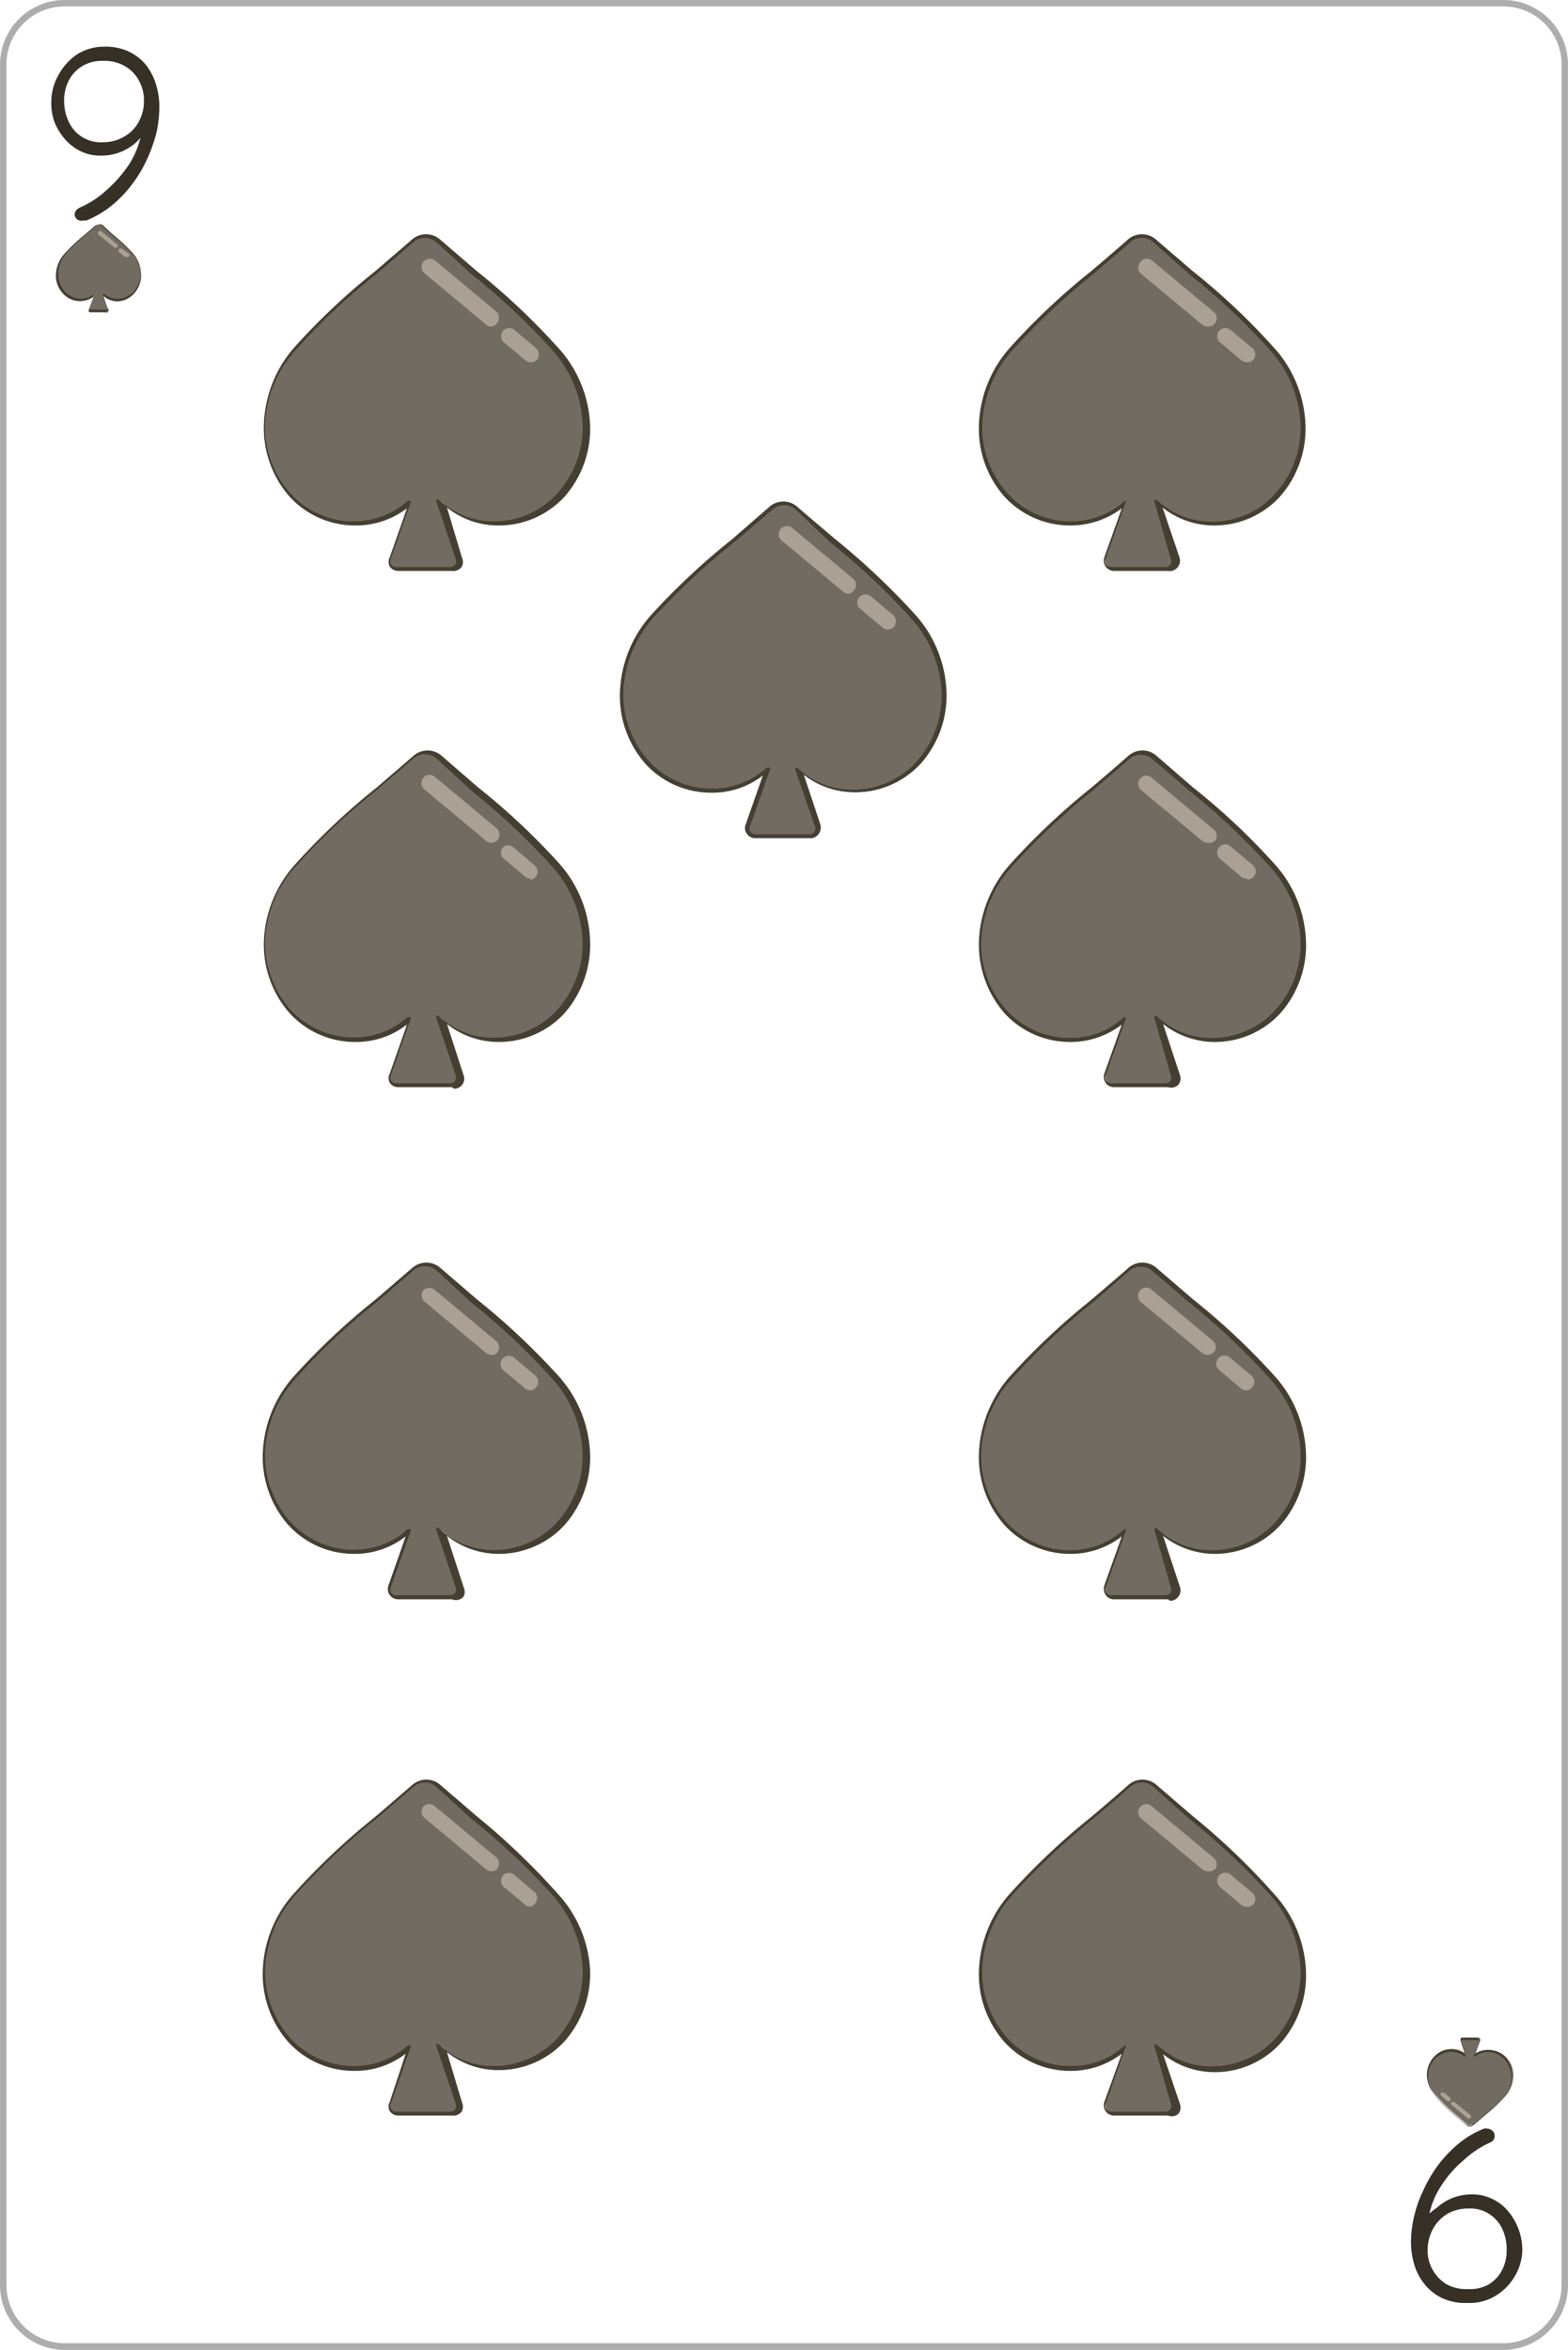 <svg xmlns="http://www.w3.org/2000/svg" viewBox="0 0 61.11 91.54"><defs><style>.bb228b8f-4d5a-406c-a001-fd196c732be4{fill:none;}.b3505af3-5e62-4301-b13b-b29acedde2ff{fill:#adadad;}.b68b3386-8dab-43d1-910c-24ab1461a7bd{fill:#363026;}.bc920a26-8ca9-40a3-bcbe-5a55585052aa{fill:#716b61;}.bf665a0d-9ec7-40e8-93e3-4e7001aa17c8{fill:#453f31;}.bf40d13d-b95f-48ae-8912-68778733ebd7{fill:#aaa194;}</style></defs><title>P_9</title><g id="a1950905-55af-4f06-ab02-fe84fdca48db" data-name="Capa 2"><g id="ba1fa03d-f941-4d4b-868b-c3cd1e04560a" data-name="Objects"><rect class="bb228b8f-4d5a-406c-a001-fd196c732be4" x="0.13" y="0.12" width="60.86" height="91.29" rx="2.4"/><path class="b3505af3-5e62-4301-b13b-b29acedde2ff" d="M58.59,91.54H2.52A2.53,2.53,0,0,1,0,89V2.52A2.52,2.52,0,0,1,2.52,0H58.59a2.52,2.52,0,0,1,2.52,2.52V89A2.53,2.53,0,0,1,58.59,91.54ZM2.52.25A2.27,2.27,0,0,0,.25,2.52V89a2.28,2.28,0,0,0,2.27,2.28H58.59A2.28,2.28,0,0,0,60.86,89V2.52A2.27,2.27,0,0,0,58.59.25Z"/><path class="b68b3386-8dab-43d1-910c-24ab1461a7bd" d="M4,1.82A2.19,2.19,0,0,1,5,2a1.93,1.93,0,0,1,.69.53,2.38,2.38,0,0,1,.39.76,2.91,2.91,0,0,1,.13.87,4.81,4.81,0,0,1-.11,1,6.06,6.06,0,0,1-.35,1,5,5,0,0,1-.59,1,4.53,4.53,0,0,1-.8.84,3.73,3.73,0,0,1-1,.59l-.12,0A.29.29,0,0,1,3,8.54a.25.25,0,0,1-.09-.2A.28.28,0,0,1,3,8.16a.55.55,0,0,1,.17-.1,3.75,3.75,0,0,0,1-.67,5.11,5.11,0,0,0,.87-1,3.61,3.61,0,0,0,.48-1.22L5.74,5a2.53,2.53,0,0,1-.44.55,2,2,0,0,1-1.38.51,1.71,1.71,0,0,1-.78-.17,2,2,0,0,1-.62-.48,2.42,2.42,0,0,1-.41-.69A2.18,2.18,0,0,1,2,3.94a2.11,2.11,0,0,1,.27-1A2.27,2.27,0,0,1,3,2.12,1.94,1.94,0,0,1,4,1.82Zm0,.55a1.52,1.52,0,0,0-.77.19,1.39,1.39,0,0,0-.54.56,1.68,1.68,0,0,0-.19.82,1.85,1.85,0,0,0,.17.78A1.36,1.36,0,0,0,4,5.54a1.6,1.6,0,0,0,.86-.23,1.45,1.45,0,0,0,.56-.59,1.67,1.67,0,0,0,.19-.81,1.56,1.56,0,0,0-.19-.76,1.42,1.42,0,0,0-.53-.56A1.57,1.57,0,0,0,4.05,2.37Z"/><path class="b68b3386-8dab-43d1-910c-24ab1461a7bd" d="M57.2,89.71a2.19,2.19,0,0,1-1-.19,2,2,0,0,1-.68-.54,2.21,2.21,0,0,1-.4-.76,3.16,3.16,0,0,1-.13-.87,4.35,4.35,0,0,1,.12-1,4.64,4.64,0,0,1,.35-1,5.46,5.46,0,0,1,.58-1,4.89,4.89,0,0,1,.8-.84,3.55,3.55,0,0,1,1-.59.23.23,0,0,1,.11,0,.3.3,0,0,1,.21.08.25.25,0,0,1,.09.21.24.24,0,0,1-.06.17.37.37,0,0,1-.16.1,3.87,3.87,0,0,0-1,.68,4.33,4.33,0,0,0-.87,1,3.18,3.18,0,0,0-.48,1.22l-.21.12A2.09,2.09,0,0,1,56,86a2,2,0,0,1,.61-.38,2.1,2.1,0,0,1,.76-.14,1.73,1.73,0,0,1,.79.18,1.79,1.79,0,0,1,.62.48,2.38,2.38,0,0,1,.55,1.49,2.07,2.07,0,0,1-.27,1,2.13,2.13,0,0,1-.74.78A1.93,1.93,0,0,1,57.2,89.71Zm0-.54A1.56,1.56,0,0,0,58,89a1.4,1.4,0,0,0,.53-.55,1.68,1.68,0,0,0,.19-.82,1.85,1.85,0,0,0-.16-.78,1.37,1.37,0,0,0-.5-.59,1.32,1.32,0,0,0-.8-.23,1.63,1.63,0,0,0-.87.22,1.56,1.56,0,0,0-.55.59,1.74,1.74,0,0,0-.2.82,1.49,1.49,0,0,0,.19.75,1.55,1.55,0,0,0,.54.57A1.63,1.63,0,0,0,57.19,89.17Z"/><path class="bc920a26-8ca9-40a3-bcbe-5a55585052aa" d="M5.18,9.86a8.2,8.2,0,0,0-.83-.77L4,8.77a.18.18,0,0,0-.12,0,.19.19,0,0,0-.13,0l-.38.32a8,8,0,0,0-.82.77,1.23,1.23,0,0,0-.33.81,1,1,0,0,0,.26.71.88.88,0,0,0,.66.29.85.85,0,0,0,.53-.18l0,0-.2.57a.08.08,0,0,0,.08.11h.55A.08.08,0,0,0,4.19,12L4,11.44l.06.05a.82.82,0,0,0,.52.18.88.88,0,0,0,.66-.29,1,1,0,0,0,.26-.71A1.27,1.27,0,0,0,5.18,9.86Z"/><path class="bf665a0d-9ec7-40e8-93e3-4e7001aa17c8" d="M4.11,12.15H3.56a.12.12,0,0,1-.09,0,.11.11,0,0,1,0-.1l.18-.5a.85.85,0,0,1-.53.18.89.89,0,0,1-.67-.3,1,1,0,0,1-.27-.72,1.25,1.25,0,0,1,.33-.82,6.84,6.84,0,0,1,.81-.76l0,0,.37-.32a.21.21,0,0,1,.28,0l.36.32h0a6.45,6.45,0,0,1,.83.77h0a1.25,1.25,0,0,1,.33.82,1,1,0,0,1-.27.72.89.89,0,0,1-.67.3A.83.83,0,0,1,4,11.5H4l.17.51a.11.11,0,0,1,0,.1A.1.1,0,0,1,4.11,12.15Zm-.43-.72h0s0,0,0,0L3.5,12a.06.06,0,0,0,0,.06l.06,0h.55l.06,0a.13.13,0,0,0,0-.06L4,11.45s0,0,0,0H4l.06,0a.79.79,0,0,0,.51.18.88.88,0,0,0,.65-.28,1.06,1.06,0,0,0,.26-.7,1.22,1.22,0,0,0-.33-.79h0a6.26,6.26,0,0,0-.82-.77h0L4,8.78a.17.17,0,0,0-.23,0l-.37.32,0,0a6.84,6.84,0,0,0-.81.76,1.2,1.2,0,0,0-.32.79,1.05,1.05,0,0,0,.25.7.88.88,0,0,0,.65.28.79.79,0,0,0,.51-.18l0,0h0Z"/><path class="bf40d13d-b95f-48ae-8912-68778733ebd7" d="M4.52,9.65l-.06,0-.63-.52A.09.09,0,0,1,3.94,9l.63.52a.08.08,0,0,1,0,.12A.07.07,0,0,1,4.52,9.65Z"/><path class="bf40d13d-b95f-48ae-8912-68778733ebd7" d="M4.92,10a.07.07,0,0,1-.06,0l-.22-.18a.09.09,0,0,1,0-.12.08.08,0,0,1,.12,0L5,9.86A.08.08,0,0,1,5,10,.07.07,0,0,1,4.92,10Z"/><path class="bc920a26-8ca9-40a3-bcbe-5a55585052aa" d="M56,81.67a7,7,0,0,0,.82.77l.38.33a.19.19,0,0,0,.13,0,.18.18,0,0,0,.12,0l.38-.33a7.19,7.19,0,0,0,.83-.77,1.25,1.25,0,0,0,.32-.81,1,1,0,0,0-.26-.7.88.88,0,0,0-.66-.29.82.82,0,0,0-.52.18l-.05,0,.2-.56a.09.09,0,0,0-.08-.12H57a.08.08,0,0,0-.08.11l.19.58-.06,0a.8.8,0,0,0-.52-.18.88.88,0,0,0-.66.29,1,1,0,0,0-.26.7A1.21,1.21,0,0,0,56,81.67Z"/><path class="bf665a0d-9ec7-40e8-93e3-4e7001aa17c8" d="M57,79.38h.55a.11.11,0,0,1,.09.05.09.09,0,0,1,0,.09l-.18.5a.93.93,0,0,1,1.21.12,1.08,1.08,0,0,1,.26.72,1.22,1.22,0,0,1-.33.82,6.84,6.84,0,0,1-.81.76l0,0-.36.31a.23.23,0,0,1-.29,0l-.36-.31h0a7.19,7.19,0,0,1-.83-.78h0a1.22,1.22,0,0,1-.33-.82,1,1,0,0,1,.27-.72A.91.91,0,0,1,57.11,80h0l-.17-.52a.09.09,0,0,1,0-.09A.12.12,0,0,1,57,79.38Zm.43.72h0s0,0,0,0l.2-.57a.13.13,0,0,0,0-.06.09.09,0,0,0-.06,0H57a.09.09,0,0,0-.06,0,.06.06,0,0,0,0,.06l.19.58v0h0l-.06,0a.79.79,0,0,0-.51-.18.89.89,0,0,0-.65.29,1,1,0,0,0-.25.69,1.22,1.22,0,0,0,.32.8h0a7,7,0,0,0,.82.77h0l.37.32a.2.2,0,0,0,.23,0l.37-.32,0,0a6.67,6.67,0,0,0,.8-.76,1.24,1.24,0,0,0,.33-.8,1.05,1.05,0,0,0-.26-.69.89.89,0,0,0-.65-.29.79.79,0,0,0-.51.18l0,0,0,0Z"/><path class="bf40d13d-b95f-48ae-8912-68778733ebd7" d="M56.63,81.89a.07.07,0,0,1,.06,0l.63.51a.09.09,0,0,1-.11.13L56.58,82a.08.08,0,0,1,0-.12A.09.09,0,0,1,56.63,81.89Z"/><path class="bf40d13d-b95f-48ae-8912-68778733ebd7" d="M56.23,81.52l.06,0,.22.19a.08.08,0,0,1,0,.12.09.09,0,0,1-.12,0l-.22-.19a.08.08,0,0,1,0-.12A.09.09,0,0,1,56.23,81.52Z"/><path class="bc920a26-8ca9-40a3-bcbe-5a55585052aa" d="M49.56,13.54a27.1,27.1,0,0,0-3.13-2.93C46,10.24,45.5,9.82,45,9.37a.74.74,0,0,0-1,0c-.51.45-1,.87-1.44,1.24a27.1,27.1,0,0,0-3.13,2.93,4.72,4.72,0,0,0-1.25,3.07,4,4,0,0,0,1,2.69,3.4,3.4,0,0,0,2.52,1.1,3.17,3.17,0,0,0,2-.68l.17-.14-.76,2.15a.33.33,0,0,0,.31.44h2.1a.33.33,0,0,0,.31-.43l-.74-2.2.22.18a3.17,3.17,0,0,0,2,.68,3.4,3.4,0,0,0,2.52-1.1,4,4,0,0,0,1-2.69A4.72,4.72,0,0,0,49.56,13.54Z"/><path class="bf665a0d-9ec7-40e8-93e3-4e7001aa17c8" d="M45.52,22.24h-2.1a.4.4,0,0,1-.33-.17.42.42,0,0,1-.05-.36l.68-1.91a3.32,3.32,0,0,1-2,.67,3.47,3.47,0,0,1-2.57-1.12,4,4,0,0,1-1-2.74A4.77,4.77,0,0,1,39.4,13.5a26.25,26.25,0,0,1,3.13-2.94c.39-.33.92-.78,1.44-1.24a.83.83,0,0,1,1.07,0l1.43,1.23a25.7,25.7,0,0,1,3.14,2.95h0a4.72,4.72,0,0,1,1.27,3.11,4,4,0,0,1-1,2.74,3.47,3.47,0,0,1-2.57,1.12,3.21,3.21,0,0,1-2-.7h0l.66,1.95a.41.41,0,0,1-.38.53Zm-1.65-2.73h0a.07.07,0,0,1,0,.08l-.76,2.15a.26.26,0,0,0,0,.24.26.26,0,0,0,.21.11h2.1a.23.23,0,0,0,.2-.11.24.24,0,0,0,0-.23L45,19.56a.07.07,0,0,1,0-.08.05.05,0,0,1,.08,0l.21.17a3.11,3.11,0,0,0,1.94.67,3.27,3.27,0,0,0,2.46-1.08,3.81,3.81,0,0,0,1-2.64,4.6,4.6,0,0,0-1.23-3h0a25.92,25.92,0,0,0-3.11-2.92L44.94,9.43a.67.67,0,0,0-.88,0c-.52.46-1.05.9-1.43,1.23a26.12,26.12,0,0,0-3.12,2.93,4.6,4.6,0,0,0-1.23,3,3.81,3.81,0,0,0,1,2.64,3.29,3.29,0,0,0,2.46,1.08,3.11,3.11,0,0,0,1.94-.67l.16-.13A.06.06,0,0,1,43.87,19.51Z"/><path class="bf40d13d-b95f-48ae-8912-68778733ebd7" d="M47.06,12.72a.29.29,0,0,1-.2-.07l-2.41-2a.33.33,0,0,1,0-.45.32.32,0,0,1,.45-.05l2.4,2a.32.32,0,0,1,.05.45A.33.33,0,0,1,47.06,12.72Z"/><path class="bf40d13d-b95f-48ae-8912-68778733ebd7" d="M48.58,14.11a.34.34,0,0,1-.21-.08l-.84-.71a.32.32,0,0,1,0-.45.33.33,0,0,1,.45,0l.85.71a.32.32,0,0,1,0,.45A.3.3,0,0,1,48.58,14.11Z"/><path class="bc920a26-8ca9-40a3-bcbe-5a55585052aa" d="M21.65,13.54a26.3,26.3,0,0,0-3.13-2.93L17.09,9.37a.76.76,0,0,0-1,0l-1.43,1.24a26.3,26.3,0,0,0-3.13,2.93,4.72,4.72,0,0,0-1.25,3.07,4,4,0,0,0,1,2.69,3.38,3.38,0,0,0,2.52,1.1,3.19,3.19,0,0,0,2-.68l.17-.14-.76,2.15a.33.33,0,0,0,.31.44h2.09a.32.32,0,0,0,.31-.43l-.73-2.2.21.18a3.19,3.19,0,0,0,2,.68,3.37,3.37,0,0,0,2.52-1.1,3.91,3.91,0,0,0,1-2.69A4.67,4.67,0,0,0,21.65,13.54Z"/><path class="bf665a0d-9ec7-40e8-93e3-4e7001aa17c8" d="M17.61,22.24H15.52a.4.4,0,0,1-.33-.17.39.39,0,0,1,0-.36l.67-1.91a3.27,3.27,0,0,1-2,.67,3.46,3.46,0,0,1-2.57-1.12,4,4,0,0,1-1-2.74A4.72,4.72,0,0,1,11.5,13.5a25.5,25.5,0,0,1,3.13-2.94l1.44-1.24a.83.83,0,0,1,1.07,0l1.43,1.23a26.46,26.46,0,0,1,3.14,2.95h0A4.76,4.76,0,0,1,23,16.61a4,4,0,0,1-1,2.74,3.48,3.48,0,0,1-2.58,1.12,3.2,3.2,0,0,1-2-.7h0L18,21.71a.41.41,0,0,1,0,.36A.4.4,0,0,1,17.61,22.24ZM16,19.51h0a.08.08,0,0,1,0,.08l-.76,2.15a.29.29,0,0,0,0,.24.25.25,0,0,0,.21.11h2.09a.25.25,0,0,0,.21-.11.27.27,0,0,0,0-.23l-.74-2.2a.07.07,0,0,1,0-.08.06.06,0,0,1,.09,0,1.73,1.73,0,0,0,.21.17,3.1,3.1,0,0,0,1.93.67,3.31,3.31,0,0,0,2.47-1.08,3.86,3.86,0,0,0,1-2.64,4.6,4.6,0,0,0-1.23-3h0a25.34,25.34,0,0,0-3.12-2.92L17,9.43a.67.67,0,0,0-.88,0l-1.43,1.23a24.66,24.66,0,0,0-3.12,2.93,4.56,4.56,0,0,0-1.24,3,3.86,3.86,0,0,0,1,2.64,3.31,3.31,0,0,0,2.47,1.08,3.15,3.15,0,0,0,1.94-.67l.16-.13S16,19.51,16,19.51Z"/><path class="bf40d13d-b95f-48ae-8912-68778733ebd7" d="M19.15,12.72a.31.31,0,0,1-.2-.07l-2.4-2a.32.32,0,0,1-.05-.45.33.33,0,0,1,.46-.05l2.4,2a.33.33,0,0,1,0,.45A.3.3,0,0,1,19.15,12.72Z"/><path class="bf40d13d-b95f-48ae-8912-68778733ebd7" d="M20.68,14.11a.32.32,0,0,1-.21-.08l-.85-.71a.32.32,0,0,1,0-.45.33.33,0,0,1,.45,0l.84.71a.32.32,0,0,1,0,.45A.3.3,0,0,1,20.68,14.11Z"/><path class="bc920a26-8ca9-40a3-bcbe-5a55585052aa" d="M49.56,33.66a27.09,27.09,0,0,0-3.13-2.94L45,29.49a.71.71,0,0,0-1,0l-1.44,1.23a27.09,27.09,0,0,0-3.13,2.94,4.7,4.7,0,0,0-1.25,3.07,4,4,0,0,0,1,2.69,3.43,3.43,0,0,0,2.52,1.09,3.17,3.17,0,0,0,2-.68l.17-.14-.76,2.15a.33.33,0,0,0,.31.44h2.1a.33.33,0,0,0,.31-.43l-.74-2.2a1.92,1.92,0,0,0,.22.18,3.17,3.17,0,0,0,2,.68,3.43,3.43,0,0,0,2.52-1.09,4,4,0,0,0,1-2.69A4.7,4.7,0,0,0,49.56,33.66Z"/><path class="bf665a0d-9ec7-40e8-93e3-4e7001aa17c8" d="M45.52,42.35h-2.1a.4.4,0,0,1-.33-.17.42.42,0,0,1-.05-.36l.68-1.91a3.27,3.27,0,0,1-2,.68,3.47,3.47,0,0,1-2.57-1.12,4.07,4.07,0,0,1-1-2.74,4.78,4.78,0,0,1,1.27-3.12,27.09,27.09,0,0,1,3.13-2.94c.39-.33.92-.78,1.44-1.24a.83.83,0,0,1,1.07,0l1.43,1.24a25.71,25.71,0,0,1,3.14,2.94h0a4.72,4.72,0,0,1,1.27,3.12,4,4,0,0,1-1,2.74,3.47,3.47,0,0,1-2.57,1.12,3.27,3.27,0,0,1-2-.7l0,0,.66,2a.39.39,0,0,1-.06.36A.4.4,0,0,1,45.52,42.35Zm-1.65-2.73h0a.08.08,0,0,1,0,.09l-.76,2.15a.24.24,0,0,0,0,.23.26.26,0,0,0,.21.11h2.1a.23.23,0,0,0,.2-.11.24.24,0,0,0,0-.23L45,39.68a.08.08,0,0,1,0-.09.08.08,0,0,1,.08,0l.21.17a3,3,0,0,0,1.94.67,3.3,3.3,0,0,0,2.46-1.07,3.85,3.85,0,0,0,1-2.64,4.64,4.64,0,0,0-1.23-3h0a27.63,27.63,0,0,0-3.11-2.92l-1.45-1.24a.69.69,0,0,0-.88,0c-.52.46-1.05.91-1.43,1.23a27.85,27.85,0,0,0-3.12,2.93,4.64,4.64,0,0,0-1.23,3,3.85,3.85,0,0,0,1,2.64,3.31,3.31,0,0,0,2.46,1.07,3,3,0,0,0,1.94-.67l.16-.13Z"/><path class="bf40d13d-b95f-48ae-8912-68778733ebd7" d="M47.06,32.83a.29.29,0,0,1-.2-.07l-2.41-2a.33.33,0,0,1,0-.45.31.31,0,0,1,.45,0l2.4,2a.32.32,0,0,1,.05.45A.36.36,0,0,1,47.06,32.83Z"/><path class="bf40d13d-b95f-48ae-8912-68778733ebd7" d="M48.58,34.22a.33.33,0,0,1-.21-.07l-.84-.71a.32.32,0,0,1,0-.45.31.31,0,0,1,.45,0l.85.71a.32.32,0,0,1-.21.56Z"/><path class="bc920a26-8ca9-40a3-bcbe-5a55585052aa" d="M21.65,33.66a26.29,26.29,0,0,0-3.13-2.94l-1.43-1.23a.73.73,0,0,0-1,0l-1.43,1.23a26.29,26.29,0,0,0-3.13,2.94,4.7,4.7,0,0,0-1.25,3.07,4,4,0,0,0,1,2.69,3.41,3.41,0,0,0,2.52,1.09,3.19,3.19,0,0,0,2-.68l.17-.14-.76,2.15a.33.33,0,0,0,.31.44h2.09a.32.32,0,0,0,.31-.43l-.73-2.2.21.18a3.19,3.19,0,0,0,2,.68,3.39,3.39,0,0,0,2.52-1.09,3.92,3.92,0,0,0,1-2.69A4.65,4.65,0,0,0,21.65,33.66Z"/><path class="bf665a0d-9ec7-40e8-93e3-4e7001aa17c8" d="M17.61,42.35H15.52a.4.4,0,0,1-.33-.17.38.38,0,0,1,0-.36l.67-1.91a3.22,3.22,0,0,1-2,.68,3.46,3.46,0,0,1-2.57-1.12,4,4,0,0,1-1-2.74,4.72,4.72,0,0,1,1.27-3.12,26.29,26.29,0,0,1,3.13-2.94l1.44-1.24a.83.83,0,0,1,1.07,0l1.43,1.24a26.47,26.47,0,0,1,3.14,2.94h0A4.76,4.76,0,0,1,23,36.73a4.06,4.06,0,0,1-1,2.74,3.48,3.48,0,0,1-2.58,1.12,3.26,3.26,0,0,1-2-.7l0,0,.65,2a.39.39,0,0,1-.38.52ZM16,39.62h0a.1.1,0,0,1,0,.09l-.76,2.15a.27.27,0,0,0,0,.23.25.25,0,0,0,.21.11h2.09a.25.25,0,0,0,.21-.11.26.26,0,0,0,0-.23l-.74-2.19a.08.08,0,0,1,0-.09.1.1,0,0,1,.09,0,1.73,1.73,0,0,0,.21.17,3,3,0,0,0,1.93.67,3.34,3.34,0,0,0,2.47-1.07,3.9,3.9,0,0,0,1-2.64,4.64,4.64,0,0,0-1.23-3h0a27,27,0,0,0-3.12-2.92L17,29.54a.69.69,0,0,0-.88,0l-1.43,1.23a26.2,26.2,0,0,0-3.12,2.93,4.61,4.61,0,0,0-1.24,3,3.9,3.9,0,0,0,1,2.64,3.34,3.34,0,0,0,2.47,1.07,3.09,3.09,0,0,0,1.94-.67l.16-.13Z"/><path class="bf40d13d-b95f-48ae-8912-68778733ebd7" d="M19.15,32.83a.31.31,0,0,1-.2-.07l-2.4-2a.32.32,0,1,1,.41-.49l2.4,2a.32.32,0,0,1-.21.56Z"/><path class="bf40d13d-b95f-48ae-8912-68778733ebd7" d="M20.68,34.22a.31.31,0,0,1-.21-.07l-.85-.71a.32.32,0,0,1,0-.45A.31.31,0,0,1,20,33l.84.71a.32.32,0,0,1-.2.56Z"/><path class="bc920a26-8ca9-40a3-bcbe-5a55585052aa" d="M35.57,24A26.3,26.3,0,0,0,32.44,21L31,19.78a.76.76,0,0,0-1,0L28.6,21A26.3,26.3,0,0,0,25.47,24,4.72,4.72,0,0,0,24.22,27a3.89,3.89,0,0,0,1,2.69,3.38,3.38,0,0,0,2.52,1.1,3.19,3.19,0,0,0,2-.68l.16-.14-.76,2.15a.33.33,0,0,0,.31.44h2.1a.33.33,0,0,0,.31-.43L31.11,30l.21.18a3.19,3.19,0,0,0,2,.68,3.38,3.38,0,0,0,2.52-1.1,3.89,3.89,0,0,0,1-2.69A4.72,4.72,0,0,0,35.57,24Z"/><path class="bf665a0d-9ec7-40e8-93e3-4e7001aa17c8" d="M31.53,32.65h-2.1a.37.37,0,0,1-.32-.17.36.36,0,0,1-.05-.36l.67-1.91a3.21,3.21,0,0,1-2,.67,3.46,3.46,0,0,1-2.57-1.12,4,4,0,0,1-1-2.74,4.76,4.76,0,0,1,1.26-3.11A27.09,27.09,0,0,1,28.54,21L30,19.73a.82.82,0,0,1,1.06,0c.5.44,1,.85,1.44,1.23a28.17,28.17,0,0,1,3.14,2.95h0A4.76,4.76,0,0,1,36.89,27a4,4,0,0,1-1,2.74,3.46,3.46,0,0,1-2.57,1.12,3.2,3.2,0,0,1-2-.7h0l.65,1.95a.41.41,0,0,1-.06.37A.39.39,0,0,1,31.53,32.65Zm-1.65-2.73h0A.07.07,0,0,1,30,30l-.76,2.16a.24.24,0,0,0,0,.23.23.23,0,0,0,.2.11h2.1a.26.26,0,0,0,.21-.11.24.24,0,0,0,0-.23L31,30a.07.07,0,0,1,0-.08s.06,0,.09,0l.2.17a3.09,3.09,0,0,0,1.94.67,3.34,3.34,0,0,0,2.47-1.07,3.9,3.9,0,0,0,1-2.65,4.62,4.62,0,0,0-1.23-3h0a27,27,0,0,0-3.12-2.92L31,19.84a.67.67,0,0,0-.88,0l-1.44,1.23A27.85,27.85,0,0,0,25.52,24a4.62,4.62,0,0,0-1.23,3,3.9,3.9,0,0,0,1,2.65,3.34,3.34,0,0,0,2.47,1.07,3.09,3.09,0,0,0,1.94-.67l.16-.13Z"/><path class="bf40d13d-b95f-48ae-8912-68778733ebd7" d="M33.07,23.13a.31.31,0,0,1-.2-.07l-2.4-2a.32.32,0,1,1,.4-.5l2.4,2a.32.32,0,0,1,0,.45A.32.32,0,0,1,33.07,23.13Z"/><path class="bf40d13d-b95f-48ae-8912-68778733ebd7" d="M34.59,24.52a.32.32,0,0,1-.2-.08l-.85-.71a.32.32,0,1,1,.41-.49l.85.71a.32.32,0,0,1-.21.57Z"/><path class="bc920a26-8ca9-40a3-bcbe-5a55585052aa" d="M49.56,53.6a28,28,0,0,0-3.13-2.94c-.44-.37-.93-.78-1.44-1.23a.74.74,0,0,0-1,0c-.51.45-1,.86-1.44,1.23a28,28,0,0,0-3.13,2.94,4.7,4.7,0,0,0-1.25,3.07,4,4,0,0,0,1,2.69,3.4,3.4,0,0,0,2.52,1.1,3.12,3.12,0,0,0,2-.69l.17-.13-.76,2.15a.33.33,0,0,0,.31.44h2.1a.33.33,0,0,0,.31-.44l-.74-2.19a1.84,1.84,0,0,0,.22.17,3.12,3.12,0,0,0,2,.69,3.4,3.4,0,0,0,2.52-1.1,4,4,0,0,0,1-2.69A4.7,4.7,0,0,0,49.56,53.6Z"/><path class="bf665a0d-9ec7-40e8-93e3-4e7001aa17c8" d="M45.52,62.3h-2.1a.4.4,0,0,1-.33-.17.44.44,0,0,1-.05-.37l.68-1.91a3.27,3.27,0,0,1-2,.68,3.47,3.47,0,0,1-2.57-1.12,4,4,0,0,1-1-2.74,4.81,4.81,0,0,1,1.27-3.12,27.1,27.1,0,0,1,3.13-2.93c.39-.34.92-.78,1.44-1.24a.83.83,0,0,1,1.07,0l1.43,1.23a26.51,26.51,0,0,1,3.14,2.94h0a4.76,4.76,0,0,1,1.27,3.12,4,4,0,0,1-1,2.74,3.47,3.47,0,0,1-2.57,1.12,3.27,3.27,0,0,1-2-.7l0,0,.66,2a.41.41,0,0,1-.38.53Zm-1.65-2.73h0a.07.07,0,0,1,0,.08l-.76,2.15a.26.26,0,0,0,0,.24.25.25,0,0,0,.21.1h2.1a.22.22,0,0,0,.2-.1.24.24,0,0,0,0-.23L45,59.62a.07.07,0,0,1,0-.08.06.06,0,0,1,.08,0l.21.18a3.11,3.11,0,0,0,1.94.67,3.31,3.31,0,0,0,2.46-1.08,3.81,3.81,0,0,0,1-2.64,4.6,4.6,0,0,0-1.23-3h0a26.74,26.74,0,0,0-3.11-2.93l-1.45-1.24a.69.69,0,0,0-.88,0l-1.43,1.24a26.12,26.12,0,0,0-3.12,2.93,4.6,4.6,0,0,0-1.23,3,3.81,3.81,0,0,0,1,2.64,3.32,3.32,0,0,0,2.46,1.08,3.11,3.11,0,0,0,1.94-.67,1.07,1.07,0,0,0,.16-.14Z"/><path class="bf40d13d-b95f-48ae-8912-68778733ebd7" d="M47.06,52.78a.35.35,0,0,1-.2-.07l-2.41-2a.32.32,0,0,1,.41-.49l2.4,2a.32.32,0,0,1,.05.45A.33.33,0,0,1,47.06,52.78Z"/><path class="bf40d13d-b95f-48ae-8912-68778733ebd7" d="M48.58,54.16a.33.33,0,0,1-.21-.07l-.84-.71a.32.32,0,1,1,.41-.49l.85.71a.32.32,0,0,1,0,.45A.29.29,0,0,1,48.58,54.16Z"/><path class="bc920a26-8ca9-40a3-bcbe-5a55585052aa" d="M21.65,53.6a27.13,27.13,0,0,0-3.13-2.94c-.43-.37-.92-.78-1.43-1.23a.76.76,0,0,0-1,0c-.51.45-1,.86-1.43,1.23a27.13,27.13,0,0,0-3.13,2.94,4.7,4.7,0,0,0-1.25,3.07,4,4,0,0,0,1,2.69,3.38,3.38,0,0,0,2.52,1.1,3.14,3.14,0,0,0,2-.69l.17-.13-.76,2.15a.33.33,0,0,0,.31.44h2.09a.33.33,0,0,0,.31-.44l-.73-2.19.21.17a3.14,3.14,0,0,0,2,.69,3.37,3.37,0,0,0,2.52-1.1,3.91,3.91,0,0,0,1-2.69A4.65,4.65,0,0,0,21.65,53.6Z"/><path class="bf665a0d-9ec7-40e8-93e3-4e7001aa17c8" d="M17.61,62.3H15.52a.4.4,0,0,1-.38-.54l.67-1.91a3.22,3.22,0,0,1-2,.68,3.46,3.46,0,0,1-2.57-1.12,4,4,0,0,1-1-2.74,4.76,4.76,0,0,1,1.27-3.12,26.3,26.3,0,0,1,3.13-2.93l1.44-1.24a.83.83,0,0,1,1.07,0l1.43,1.23a27.32,27.32,0,0,1,3.14,2.94h0A4.8,4.8,0,0,1,23,56.67a4,4,0,0,1-1,2.74,3.48,3.48,0,0,1-2.58,1.12,3.26,3.26,0,0,1-2-.7l0,0,.65,2a.42.42,0,0,1,0,.36A.4.4,0,0,1,17.61,62.3ZM16,59.57h0a.08.08,0,0,1,0,.08l-.76,2.15a.29.29,0,0,0,0,.24.24.24,0,0,0,.21.1h2.09a.24.24,0,0,0,.21-.1.28.28,0,0,0,0-.23l-.74-2.2a.07.07,0,0,1,0-.08.08.08,0,0,1,.09,0l.21.18a3.1,3.1,0,0,0,1.93.67,3.34,3.34,0,0,0,2.47-1.08,3.86,3.86,0,0,0,1-2.64,4.6,4.6,0,0,0-1.23-3h0a26.12,26.12,0,0,0-3.12-2.93L17,49.48a.69.69,0,0,0-.88,0l-1.43,1.24a24.66,24.66,0,0,0-3.12,2.93,4.56,4.56,0,0,0-1.24,3,3.86,3.86,0,0,0,1,2.64,3.34,3.34,0,0,0,2.47,1.08,3.15,3.15,0,0,0,1.94-.67l.16-.14Z"/><path class="bf40d13d-b95f-48ae-8912-68778733ebd7" d="M19.15,52.78a.37.37,0,0,1-.2-.07l-2.4-2a.32.32,0,0,1-.05-.45.34.34,0,0,1,.46,0l2.4,2a.33.33,0,0,1,0,.45A.3.3,0,0,1,19.15,52.78Z"/><path class="bf40d13d-b95f-48ae-8912-68778733ebd7" d="M20.68,54.16a.31.31,0,0,1-.21-.07l-.85-.71a.32.32,0,0,1,.42-.49l.84.71a.32.32,0,0,1,0,.45A.29.29,0,0,1,20.68,54.16Z"/><path class="bc920a26-8ca9-40a3-bcbe-5a55585052aa" d="M49.56,73.71a27.1,27.1,0,0,0-3.13-2.93C46,70.41,45.5,70,45,69.54a.74.74,0,0,0-1,0c-.51.45-1,.87-1.44,1.24a27.1,27.1,0,0,0-3.13,2.93,4.72,4.72,0,0,0-1.25,3.07,3.94,3.94,0,0,0,1,2.69,3.4,3.4,0,0,0,2.52,1.1,3.17,3.17,0,0,0,2-.68l.17-.14-.76,2.15a.33.33,0,0,0,.31.44h2.1a.33.33,0,0,0,.31-.43l-.74-2.2.22.18a3.17,3.17,0,0,0,2,.68,3.4,3.4,0,0,0,2.52-1.1,3.94,3.94,0,0,0,1-2.69A4.72,4.72,0,0,0,49.56,73.71Z"/><path class="bf665a0d-9ec7-40e8-93e3-4e7001aa17c8" d="M45.52,82.41h-2.1a.4.4,0,0,1-.33-.17.42.42,0,0,1-.05-.36L43.72,80a3.26,3.26,0,0,1-2,.67,3.47,3.47,0,0,1-2.57-1.12,4,4,0,0,1-1-2.74,4.77,4.77,0,0,1,1.27-3.11,27.09,27.09,0,0,1,3.13-2.94c.39-.33.92-.78,1.44-1.24a.83.83,0,0,1,1.07,0l1.43,1.23a26.5,26.5,0,0,1,3.14,3h0a4.72,4.72,0,0,1,1.27,3.11,4,4,0,0,1-1,2.74,3.47,3.47,0,0,1-2.57,1.12,3.21,3.21,0,0,1-2-.7h0l.66,1.95a.41.41,0,0,1-.06.37A.4.4,0,0,1,45.52,82.41Zm-1.65-2.73h0a.07.07,0,0,1,0,.08l-.76,2.16a.24.24,0,0,0,0,.23.26.26,0,0,0,.21.11h2.1a.23.23,0,0,0,.2-.11.24.24,0,0,0,0-.23L45,79.73a.07.07,0,0,1,0-.08.06.06,0,0,1,.08,0l.21.17a3,3,0,0,0,1.94.67,3.3,3.3,0,0,0,2.46-1.07,3.86,3.86,0,0,0,1-2.65,4.64,4.64,0,0,0-1.23-3h0a27.63,27.63,0,0,0-3.11-2.92L44.94,69.6a.67.67,0,0,0-.88,0c-.52.46-1.05.91-1.43,1.23a27.85,27.85,0,0,0-3.12,2.93,4.62,4.62,0,0,0-1.23,3,3.86,3.86,0,0,0,1,2.65,3.31,3.31,0,0,0,2.46,1.07,3,3,0,0,0,1.94-.67l.16-.13Z"/><path class="bf40d13d-b95f-48ae-8912-68778733ebd7" d="M47.06,72.89a.29.29,0,0,1-.2-.07l-2.41-2a.33.33,0,0,1,0-.45.32.32,0,0,1,.45,0l2.4,2a.32.32,0,0,1,.05.45A.33.33,0,0,1,47.06,72.89Z"/><path class="bf40d13d-b95f-48ae-8912-68778733ebd7" d="M48.58,74.28a.34.34,0,0,1-.21-.08l-.84-.71a.32.32,0,0,1,0-.45.33.33,0,0,1,.45,0l.85.71a.32.32,0,0,1,0,.45A.3.3,0,0,1,48.58,74.28Z"/><path class="bc920a26-8ca9-40a3-bcbe-5a55585052aa" d="M21.65,73.71a26.3,26.3,0,0,0-3.13-2.93l-1.43-1.24a.76.76,0,0,0-1,0l-1.43,1.24a26.3,26.3,0,0,0-3.13,2.93,4.72,4.72,0,0,0-1.25,3.07,3.94,3.94,0,0,0,1,2.69,3.38,3.38,0,0,0,2.52,1.1,3.19,3.19,0,0,0,2-.68l.17-.14-.76,2.15a.33.33,0,0,0,.31.44h2.09a.32.32,0,0,0,.31-.43l-.73-2.2.21.18a3.19,3.19,0,0,0,2,.68,3.37,3.37,0,0,0,2.52-1.1,3.89,3.89,0,0,0,1-2.69A4.67,4.67,0,0,0,21.65,73.71Z"/><path class="bf665a0d-9ec7-40e8-93e3-4e7001aa17c8" d="M17.61,82.41H15.52a.4.4,0,0,1-.33-.17.38.38,0,0,1,0-.36L15.81,80a3.21,3.21,0,0,1-2,.67,3.46,3.46,0,0,1-2.57-1.12,4,4,0,0,1-1-2.74,4.72,4.72,0,0,1,1.27-3.11,26.29,26.29,0,0,1,3.13-2.94l1.44-1.24a.83.83,0,0,1,1.07,0l1.43,1.23a27.31,27.31,0,0,1,3.14,3h0A4.76,4.76,0,0,1,23,76.78a4,4,0,0,1-1,2.74,3.48,3.48,0,0,1-2.58,1.12,3.2,3.2,0,0,1-2-.7h0L18,81.88a.44.44,0,0,1,0,.37A.42.42,0,0,1,17.61,82.41ZM16,79.68h0a.08.08,0,0,1,0,.08l-.76,2.16a.27.27,0,0,0,0,.23.25.25,0,0,0,.21.11h2.09a.25.25,0,0,0,.21-.11.27.27,0,0,0,0-.23l-.74-2.2a.07.07,0,0,1,0-.08.08.08,0,0,1,.09,0,1.73,1.73,0,0,0,.21.17,3,3,0,0,0,1.93.67,3.34,3.34,0,0,0,2.47-1.07,3.9,3.9,0,0,0,1-2.65,4.64,4.64,0,0,0-1.23-3h0a27,27,0,0,0-3.12-2.92L17,69.6a.67.67,0,0,0-.88,0l-1.43,1.23a26.2,26.2,0,0,0-3.12,2.93,4.58,4.58,0,0,0-1.24,3,3.9,3.9,0,0,0,1,2.65,3.34,3.34,0,0,0,2.47,1.07,3.09,3.09,0,0,0,1.94-.67l.16-.13Z"/><path class="bf40d13d-b95f-48ae-8912-68778733ebd7" d="M19.15,72.89a.31.31,0,0,1-.2-.07l-2.4-2a.32.32,0,0,1-.05-.45.33.33,0,0,1,.46,0l2.4,2a.33.33,0,0,1,0,.45A.3.3,0,0,1,19.15,72.89Z"/><path class="bf40d13d-b95f-48ae-8912-68778733ebd7" d="M20.68,74.28a.32.32,0,0,1-.21-.08l-.85-.71a.32.32,0,0,1,0-.45A.33.33,0,0,1,20,73l.84.71a.32.32,0,0,1,0,.45A.3.3,0,0,1,20.68,74.28Z"/></g></g></svg>